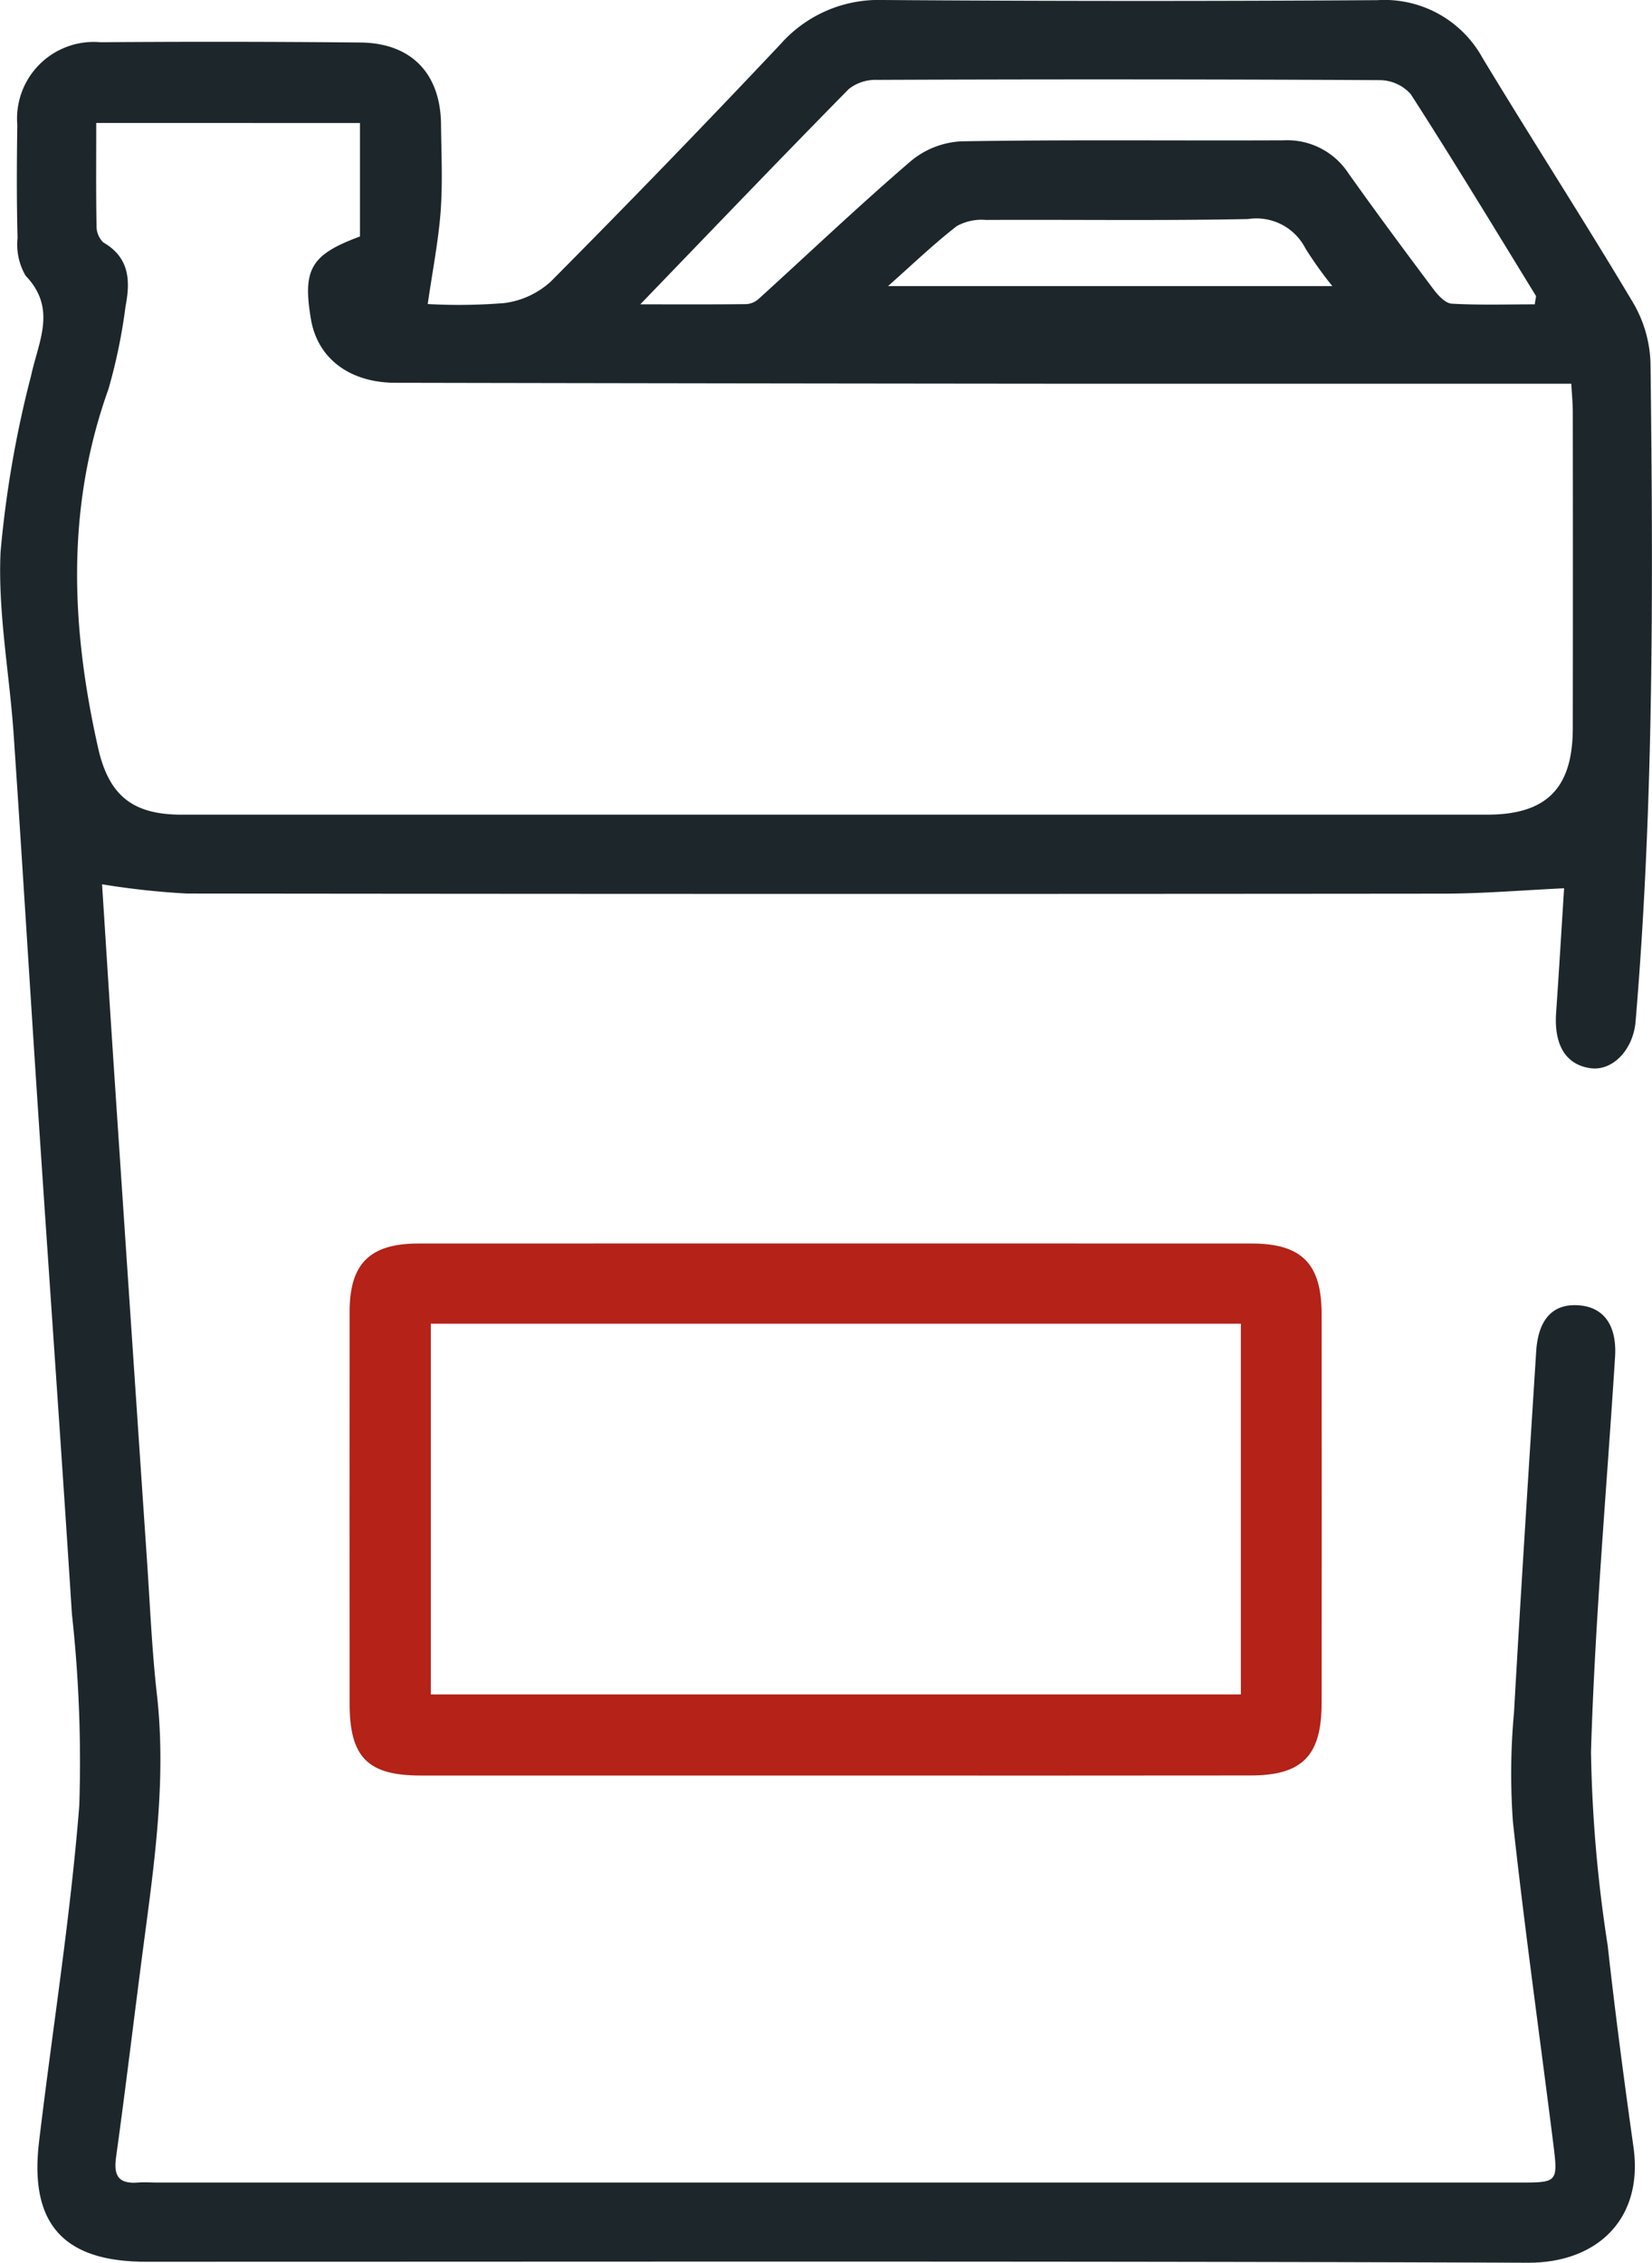 <svg xmlns="http://www.w3.org/2000/svg" width="93.739" height="128.371" viewBox="0 0 93.739 128.371">
  <g id="Grupo_134291" data-name="Grupo 134291" transform="translate(-1263.664 -5323.076)">
    <path id="Trazado_170564" data-name="Trazado 170564" d="M-38.172-825.686a32.035,32.035,0,0,0,4.335-.054,4.826,4.826,0,0,0,2.644-1.218q6.609-6.652,13.044-13.477a7.424,7.424,0,0,1,5.8-2.5q14.029.1,28.06.009a6.351,6.351,0,0,1,5.965,3.269c2.815,4.663,5.775,9.238,8.561,13.918a7.172,7.172,0,0,1,.976,3.423c.148,12.451.2,24.9-.847,37.328-.138,1.63-1.312,2.812-2.534,2.657-1.4-.179-2.1-1.289-1.977-3.124.169-2.436.314-4.874.454-7.087-2.355.111-4.575.3-6.8.306q-35.676.034-71.351-.007a44.46,44.46,0,0,1-4.809-.524c.239,3.708.475,7.485.727,11.259q.907,13.592,1.828,27.183c.17,2.5.274,5.018.556,7.51.524,4.618-.083,9.162-.689,13.716-.556,4.181-1.046,8.371-1.628,12.548-.15,1.078.163,1.518,1.239,1.437.372-.028.748,0,1.122,0H23.8c2.133,0,2.168-.016,1.9-2.17-.765-6.092-1.625-12.173-2.293-18.276a37.936,37.936,0,0,1,.06-6.227c.386-6.828.826-13.652,1.258-20.477.119-1.872.986-2.755,2.492-2.611,1.377.132,2.1,1.17,1.983,2.943-.474,7.46-1.14,14.913-1.365,22.381a79.159,79.159,0,0,0,.947,10.982c.423,3.819.927,7.63,1.463,11.436.58,4.119-2.093,6.584-5.991,6.568-26.135-.1-52.271-.054-78.406-.056-4.684,0-6.629-2.146-6.075-6.8.757-6.363,1.779-12.7,2.284-19.085a76.642,76.642,0,0,0-.418-10.857c-.587-9.168-1.241-18.332-1.85-27.5-.5-7.463-.947-14.929-1.455-22.39-.235-3.457-.9-6.924-.745-10.358a61.181,61.181,0,0,1,1.739-10.036c.423-1.948,1.468-3.788-.319-5.649a3.52,3.52,0,0,1-.455-2.138c-.056-2.136-.045-4.275-.015-6.413a4.353,4.353,0,0,1,4.724-4.692q7.375-.056,14.751.016c2.888.03,4.54,1.762,4.569,4.645.017,1.657.1,3.321-.024,4.969C-37.572-829.214-37.906-827.537-38.172-825.686ZM-56.981-835.96c0,2.082-.018,3.949.017,5.815a1.289,1.289,0,0,0,.38.961c1.5.864,1.545,2.185,1.265,3.632a31.417,31.417,0,0,1-.967,4.686c-2.422,6.742-2.127,13.533-.588,20.366.613,2.723,1.984,3.783,4.736,3.783q37.039,0,74.077,0c3.376,0,4.859-1.5,4.863-4.9q.012-8.979,0-17.958c0-.467-.048-.935-.084-1.59H24.927q-13.388,0-26.777,0-19.079-.016-38.159-.054c-2.612-.006-4.413-1.395-4.788-3.6-.485-2.854,0-3.67,2.78-4.7v-6.436Zm30.869,10.291c2.332,0,4.183.011,6.034-.013a1.154,1.154,0,0,0,.689-.3c2.882-2.617,5.7-5.3,8.656-7.836a4.859,4.859,0,0,1,2.855-1.1c6.09-.1,12.183-.029,18.275-.057a4.153,4.153,0,0,1,3.67,1.865c1.576,2.221,3.2,4.41,4.833,6.589.26.347.672.793,1.035.814,1.574.089,3.157.038,4.71.038.036-.3.095-.432.053-.5-2.345-3.822-4.667-7.659-7.093-11.429a2.388,2.388,0,0,0-1.763-.791q-14.268-.074-28.535-.014a2.432,2.432,0,0,0-1.593.525C-18.14-833.962-21.941-829.992-26.111-825.669Zm14.055-1.036H13.158a21.5,21.5,0,0,1-1.526-2.137,3.122,3.122,0,0,0-3.252-1.666c-4.958.1-9.919.027-14.878.051a2.9,2.9,0,0,0-1.65.347C-9.438-829.111-10.62-827.976-12.056-826.7Z" transform="translate(1326.106 6166.011)" fill="#1d272b"/>
    <path id="Trazado_170565" data-name="Trazado 170565" d="M26.994-592.774q-11.776,0-23.553,0c-2.993,0-4.022-1.039-4.024-4.058q-.006-11.132,0-22.264c0-2.725,1.153-3.86,3.908-3.861q23.633-.007,47.266,0c2.838,0,3.975,1.138,3.978,3.979q.011,11.052,0,22.1c0,2.977-1.095,4.1-4.029,4.1Q38.771-592.766,26.994-592.774ZM4.023-618.409v21.033H49.988v-21.033Z" transform="translate(1284.086 6016.58)" fill="#b42218"/>
  </g>
</svg>
